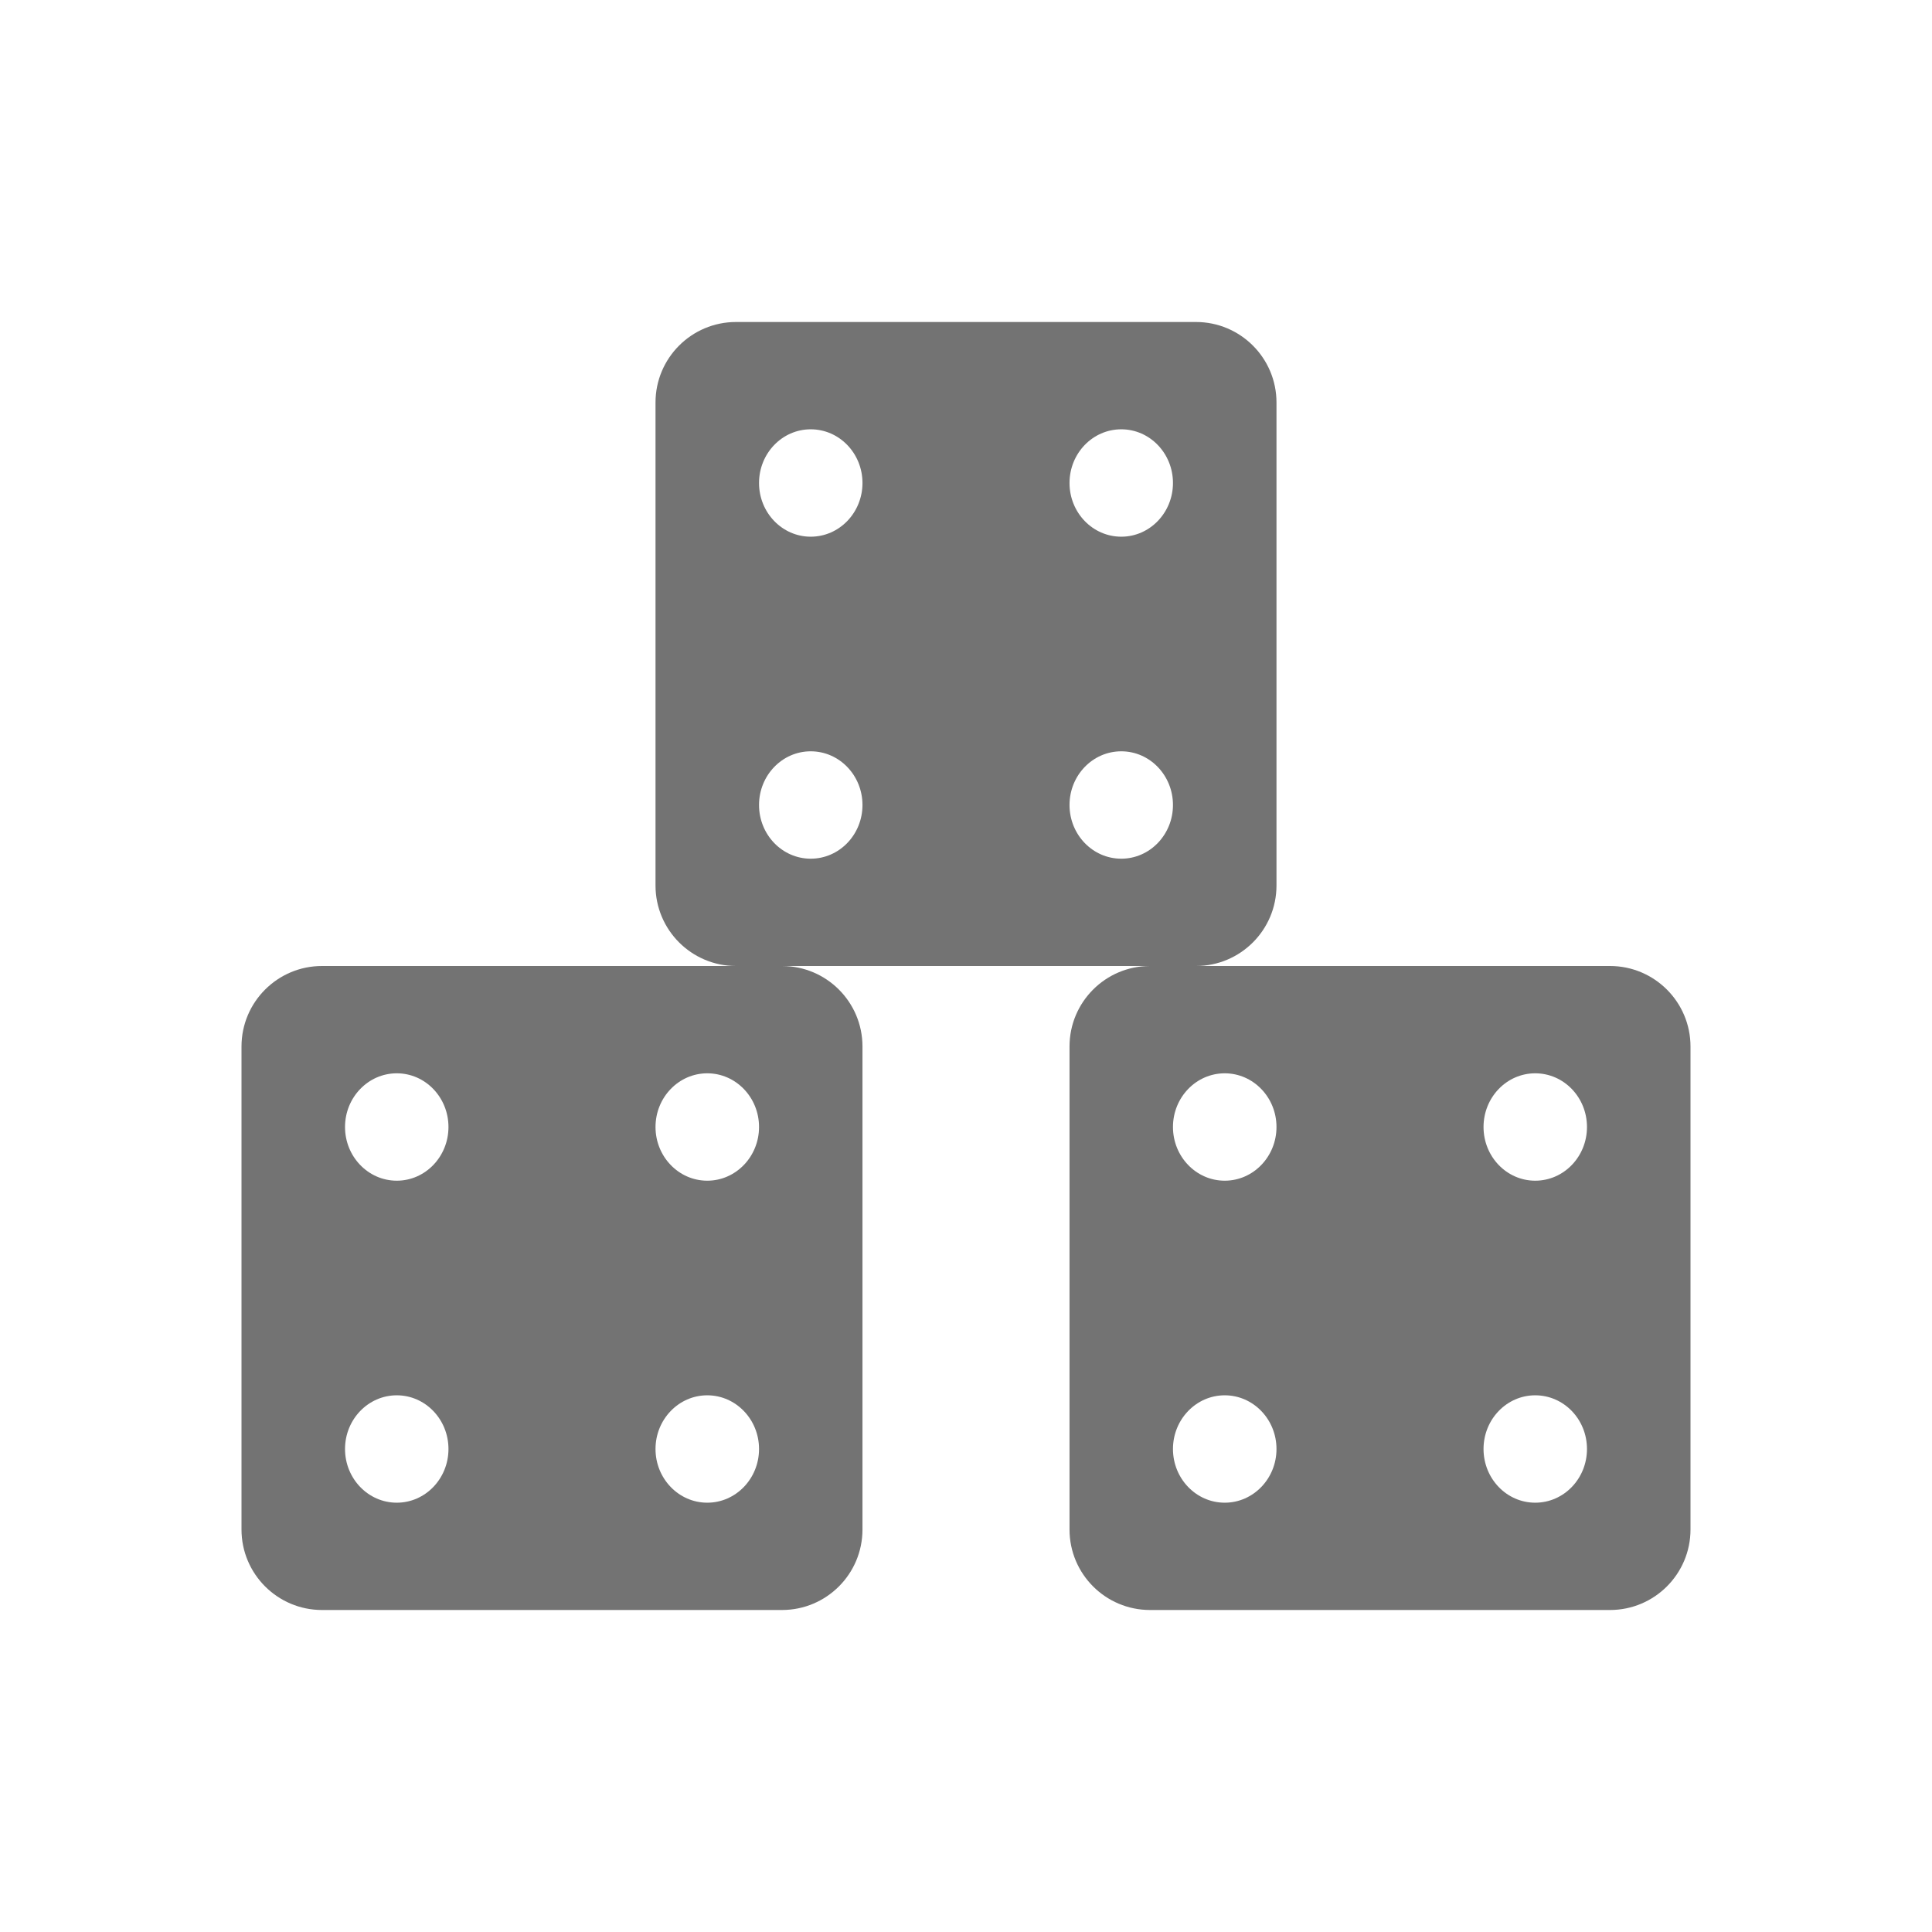 <svg width="24" height="24" viewBox="0 0 24 24" fill="none" xmlns="http://www.w3.org/2000/svg">
<path fill-rule="evenodd" clip-rule="evenodd" d="M3 13C3 12.448 3.448 12 4 12H9.714C10.267 12 10.714 12.448 10.714 13V19C10.714 19.552 10.267 20 9.714 20H4C3.448 20 3 19.552 3 19V13ZM5.571 14C5.571 14.368 5.284 14.667 4.929 14.667C4.574 14.667 4.286 14.368 4.286 14C4.286 13.632 4.574 13.333 4.929 13.333C5.284 13.333 5.571 13.632 5.571 14ZM8.786 18.667C9.141 18.667 9.429 18.368 9.429 18C9.429 17.632 9.141 17.333 8.786 17.333C8.431 17.333 8.143 17.632 8.143 18C8.143 18.368 8.431 18.667 8.786 18.667ZM9.429 14C9.429 14.368 9.141 14.667 8.786 14.667C8.431 14.667 8.143 14.368 8.143 14C8.143 13.632 8.431 13.333 8.786 13.333C9.141 13.333 9.429 13.632 9.429 14ZM4.929 18.667C5.284 18.667 5.571 18.368 5.571 18C5.571 17.632 5.284 17.333 4.929 17.333C4.574 17.333 4.286 17.632 4.286 18C4.286 18.368 4.574 18.667 4.929 18.667Z" fill="#737373"/>
<path fill-rule="evenodd" clip-rule="evenodd" d="M13.286 13C13.286 12.448 13.733 12 14.286 12H20C20.552 12 21 12.448 21 13V19C21 19.552 20.552 20 20 20H14.286C13.733 20 13.286 19.552 13.286 19V13ZM15.857 14C15.857 14.368 15.569 14.667 15.214 14.667C14.859 14.667 14.571 14.368 14.571 14C14.571 13.632 14.859 13.333 15.214 13.333C15.569 13.333 15.857 13.632 15.857 14ZM19.071 18.667C19.427 18.667 19.714 18.368 19.714 18C19.714 17.632 19.427 17.333 19.071 17.333C18.716 17.333 18.429 17.632 18.429 18C18.429 18.368 18.716 18.667 19.071 18.667ZM19.714 14C19.714 14.368 19.427 14.667 19.071 14.667C18.716 14.667 18.429 14.368 18.429 14C18.429 13.632 18.716 13.333 19.071 13.333C19.427 13.333 19.714 13.632 19.714 14ZM15.214 18.667C15.569 18.667 15.857 18.368 15.857 18C15.857 17.632 15.569 17.333 15.214 17.333C14.859 17.333 14.571 17.632 14.571 18C14.571 18.368 14.859 18.667 15.214 18.667Z" fill="#737373"/>
<path fill-rule="evenodd" clip-rule="evenodd" d="M8.143 5C8.143 4.448 8.591 4 9.143 4H14.857C15.409 4 15.857 4.448 15.857 5V11C15.857 11.552 15.409 12 14.857 12H9.143C8.591 12 8.143 11.552 8.143 11V5ZM10.714 6C10.714 6.368 10.427 6.667 10.071 6.667C9.716 6.667 9.429 6.368 9.429 6C9.429 5.632 9.716 5.333 10.071 5.333C10.427 5.333 10.714 5.632 10.714 6ZM13.929 10.667C14.284 10.667 14.571 10.368 14.571 10C14.571 9.632 14.284 9.333 13.929 9.333C13.573 9.333 13.286 9.632 13.286 10C13.286 10.368 13.573 10.667 13.929 10.667ZM14.571 6C14.571 6.368 14.284 6.667 13.929 6.667C13.573 6.667 13.286 6.368 13.286 6C13.286 5.632 13.573 5.333 13.929 5.333C14.284 5.333 14.571 5.632 14.571 6ZM10.071 10.667C10.427 10.667 10.714 10.368 10.714 10C10.714 9.632 10.427 9.333 10.071 9.333C9.716 9.333 9.429 9.632 9.429 10C9.429 10.368 9.716 10.667 10.071 10.667Z" fill="#737373"/>
</svg>

